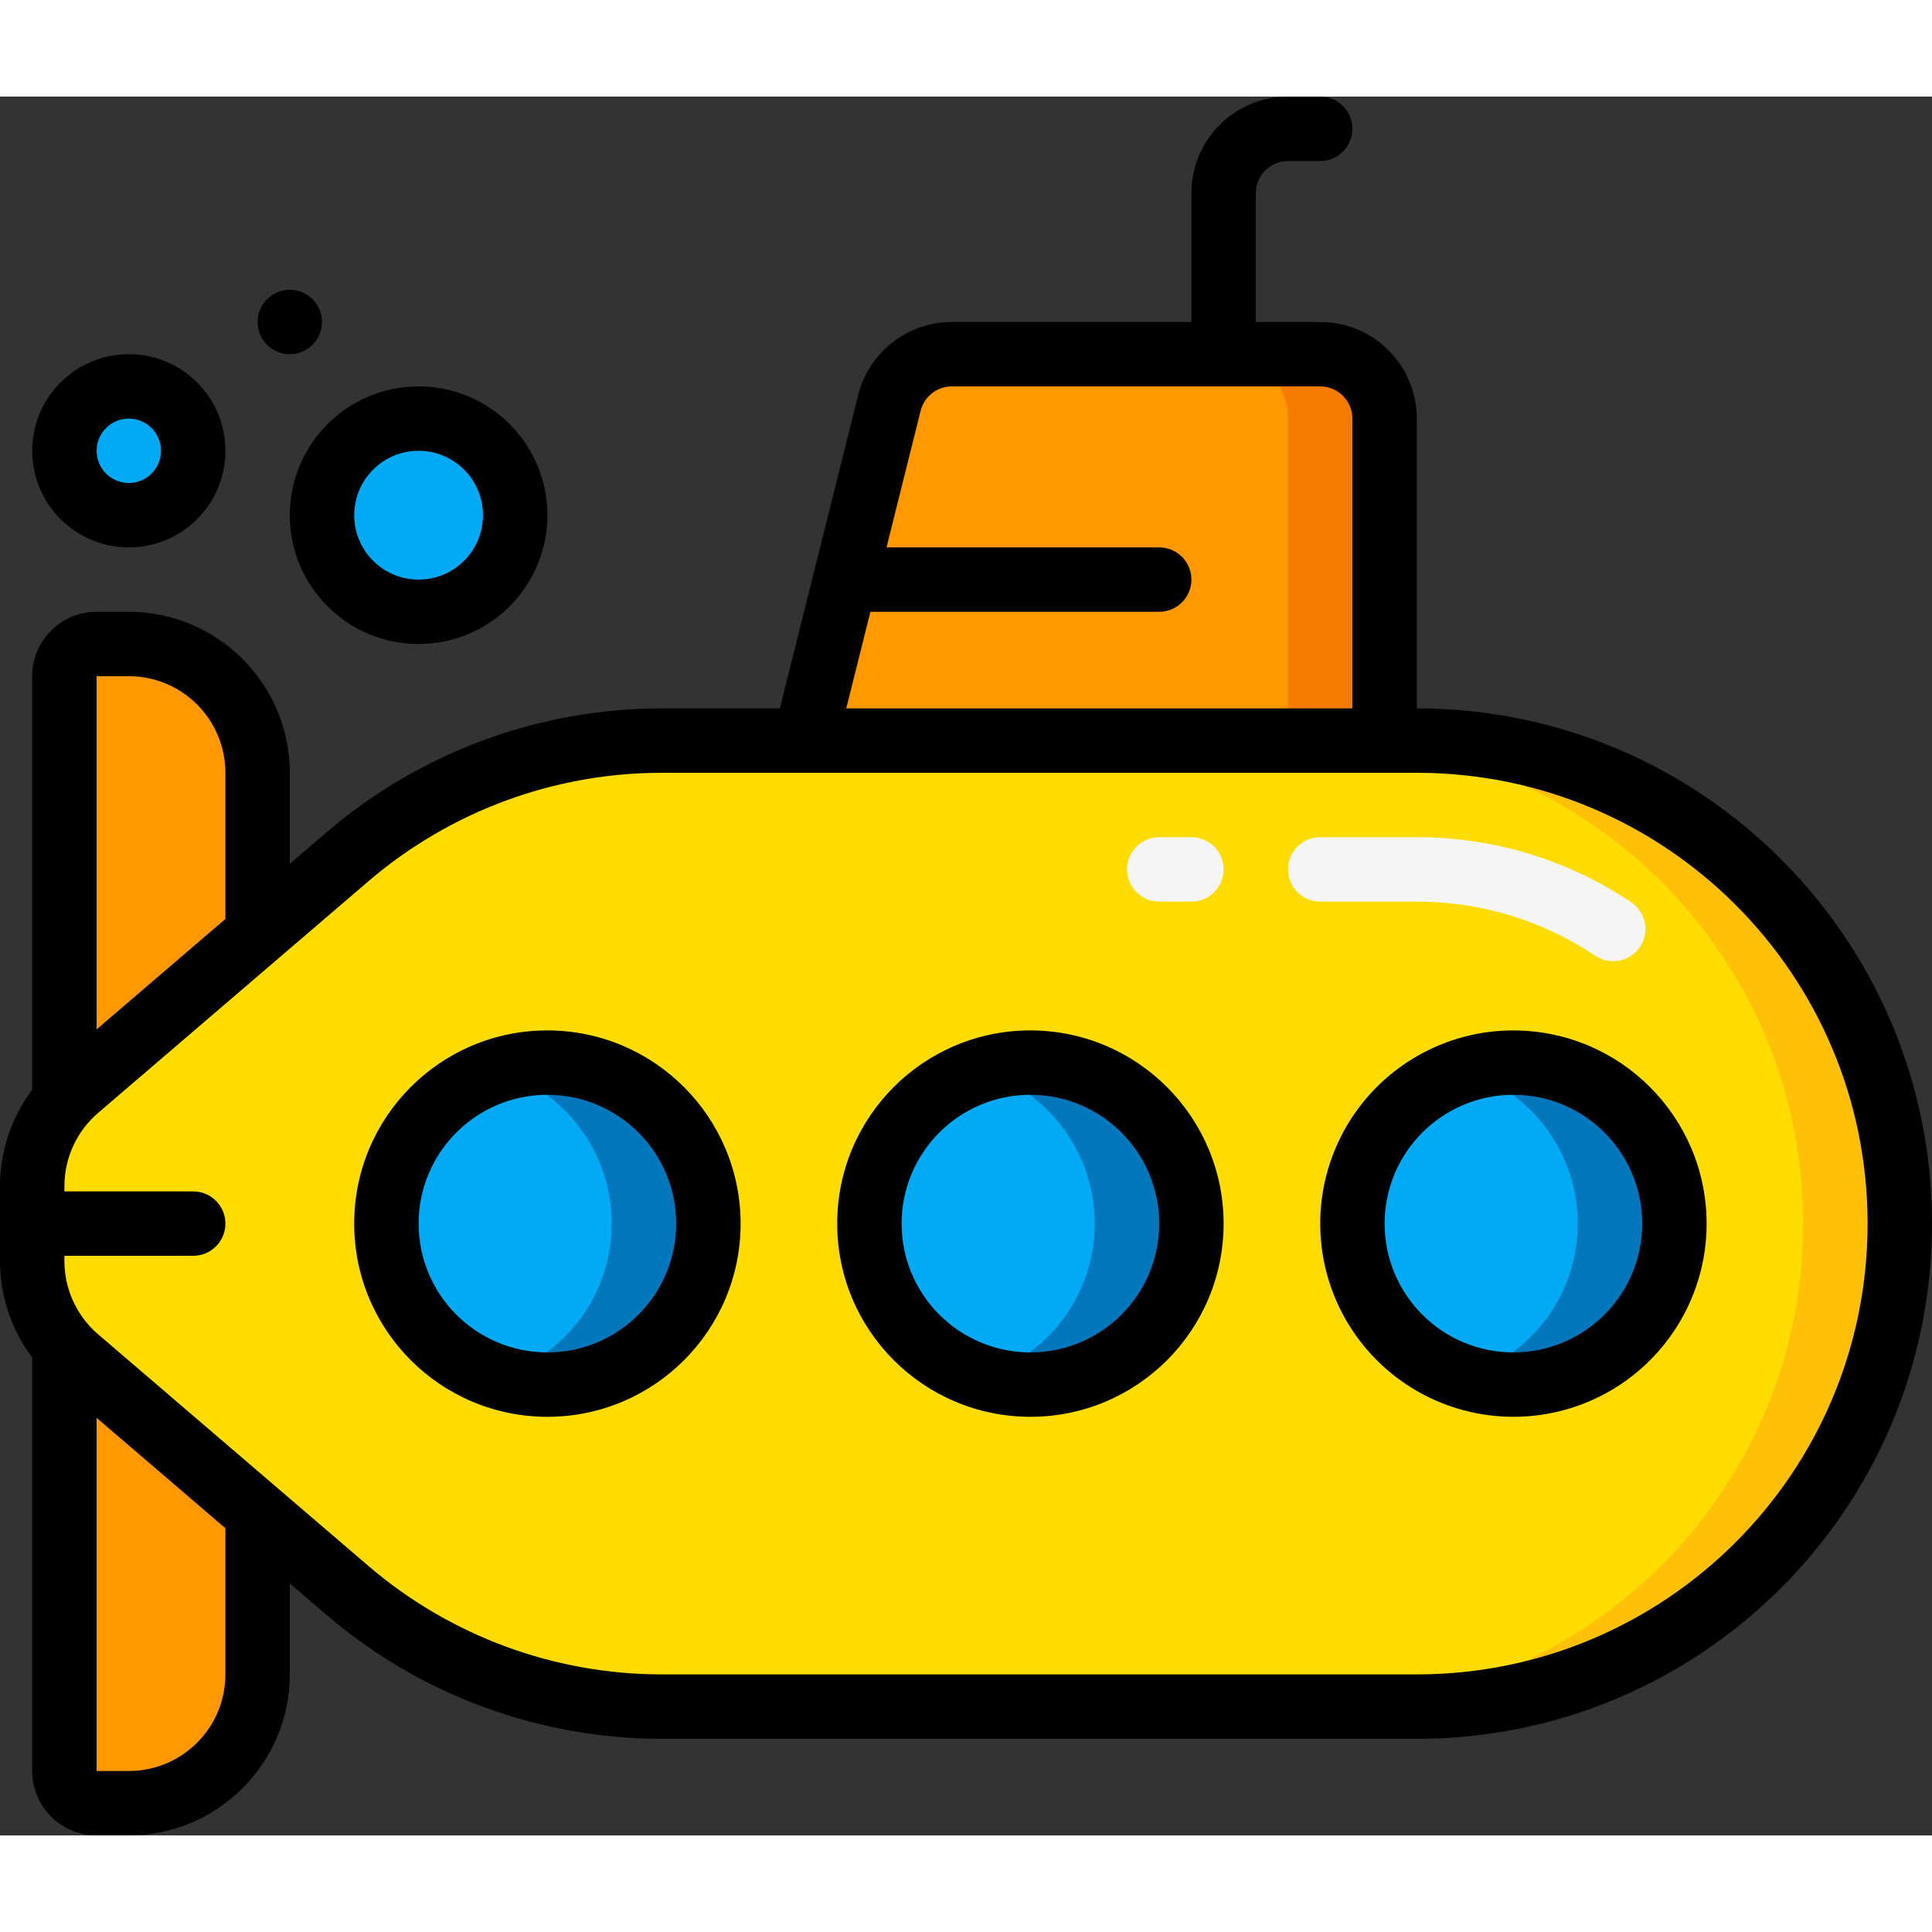 <svg height="512" viewBox="0 0 60 54" width="512" xmlns="http://www.w3.org/2000/svg"><rect x="0" y="0" width="60" height="54" fill="#333333" stroke="none"/><g id="Page-1" fill="none" fill-rule="evenodd"><g id="008---Submarine" fill-rule="nonzero"><g id="Icons" transform="translate(1 8)"><path id="Shape" d="m19.549 42h23.451c8.284 0 15-6.716 15-15s-6.716-15-15-15h-23.451c-3.581-0-7.043 1.281-9.762 3.611l-8.387 7.189c-.889.76-1.4 1.871-1.4 3.04v2.32c-0 1.169.511 2.28 1.4 3.04l8.39 7.192c2.718 2.328 6.18 3.608 9.759 3.608z" fill="#ffdc00"/><path id="Shape" d="m43 12h-3c8.284 0 15 6.716 15 15s-6.716 15-15 15h3c8.284 0 15-6.716 15-15s-6.716-15-15-15z" fill="#fec108"/><g fill="#ff9801"><path id="Shape" d="m7 18v-5c0-2.209-1.791-4-4-4h-1c-.552 0-1 .448-1 1v13.2z"/><path id="Shape" d="m1 30.8v13.2c0 .552.448 1 1 1h1c2.209 0 4-1.791 4-4v-5z"/><path id="Shape" d="m28.562 0h11.438c1.105 0 2 .895 2 2v10h-18l2.621-10.485c.223-.891 1.023-1.515 1.941-1.515z"/></g><path id="Shape" d="m40 0h-3c1.105 0 2 .895 2 2v10h3v-10c0-1.105-.895-2-2-2z" fill="#f57c00"/><circle id="Oval" cx="46" cy="27" fill="#02a9f4" r="5"/><path id="Shape" d="m46 22c-.51.007-1.016.093-1.5.254 2.081.644 3.499 2.568 3.499 4.746s-1.419 4.102-3.499 4.746c1.876.596 3.926.033 5.236-1.436 1.309-1.469 1.633-3.571.826-5.366s-2.593-2.948-4.561-2.944z" fill="#0377bc"/><circle id="Oval" cx="31" cy="27" fill="#02a9f4" r="5"/><path id="Shape" d="m31 22c-.51.007-1.016.093-1.5.254 2.081.644 3.499 2.568 3.499 4.746s-1.419 4.102-3.499 4.746c1.876.596 3.926.033 5.236-1.436 1.309-1.469 1.633-3.571.826-5.366s-2.593-2.948-4.561-2.944z" fill="#0377bc"/><circle id="Oval" cx="16" cy="27" fill="#02a9f4" r="5"/><path id="Shape" d="m16 22c-.51.007-1.016.093-1.5.254 2.081.644 3.499 2.568 3.499 4.746s-1.419 4.102-3.499 4.746c1.876.596 3.926.033 5.236-1.436 1.309-1.469 1.633-3.571.826-5.366s-2.593-2.948-4.561-2.944z" fill="#0377bc"/><circle id="Oval" cx="12" cy="5" fill="#02a9f4" r="3"/><circle id="Oval" cx="3" cy="3" fill="#02a9f4" r="2"/></g><g id="Icons_copy"><path id="Shape" d="m50.1 26.851c-.198-0-.391-.059-.555-.169-1.64-1.099-3.571-1.684-5.545-1.682h-3c-.552 0-1-.448-1-1s.448-1 1-1h3c2.37-.003 4.687.7 6.656 2.02.366.245.529.7.401 1.122-.128.421-.516.709-.957.709z" fill="#f5f5f5"/><path id="Shape" d="m37 25h-1c-.552 0-1-.448-1-1s.448-1 1-1h1c.552 0 1 .448 1 1s-.448 1-1 1z" fill="#f5f5f5"/><g fill="#000"><path id="Shape" d="m44 19v-9c0-1.657-1.343-3-3-3h-2v-4c0-.552.448-1 1-1h1c.552 0 1-.448 1-1s-.448-1-1-1h-1c-1.657 0-3 1.343-3 3v4h-7.438c-1.377-0-2.577.936-2.911 2.272l-2.431 9.728h-3.671c-3.819.001-7.512 1.367-10.412 3.852l-1.137.974v-2.826c-.003-2.76-2.24-4.997-5-5h-1c-1.105 0-2 .895-2 2v12.84c-.649.865-1 1.918-1 3v2.32c0 1.082.351 2.135 1 3v12.84c0 1.105.895 2 2 2h1c2.76-.003 4.997-2.24 5-5v-2.826l1.137.974c2.9 2.485 6.593 3.851 10.412 3.852h23.451c8.837 0 16-7.163 16-16s-7.163-16-16-16zm-16.969-3h8.969c.552 0 1-.448 1-1s-.448-1-1-1h-8.469l1.06-4.242c.111-.446.512-.758.971-.758h11.438c.552 0 1 .448 1 1v9h-15.719zm-23.031 2c1.657 0 3 1.343 3 3v4.54l-4 3.429v-10.969zm3 31c0 1.657-1.343 3-3 3h-1v-10.969l4 3.429zm37 0h-23.451c-3.342-.001-6.573-1.196-9.111-3.371l-8.391-7.191c-.665-.57-1.047-1.402-1.047-2.278v-.16h4c.552 0 1-.448 1-1s-.448-1-1-1h-4v-.16c-0-.876.382-1.708 1.047-2.278l8.391-7.191c2.538-2.175 5.769-3.37 9.111-3.371h23.451c7.732 0 14 6.268 14 14s-6.268 14-14 14z"/><path id="Shape" d="m47 29c-2.427 0-4.615 1.462-5.543 3.704s-.415 4.823 1.301 6.539 4.297 2.229 6.539 1.301 3.704-3.117 3.704-5.543c-.003-3.312-2.688-5.997-6-6zm0 10c-2.209 0-4-1.791-4-4s1.791-4 4-4 4 1.791 4 4-1.791 4-4 4z"/><path id="Shape" d="m32 29c-3.314 0-6 2.686-6 6s2.686 6 6 6 6-2.686 6-6c-.003-3.312-2.688-5.997-6-6zm0 10c-2.209 0-4-1.791-4-4s1.791-4 4-4 4 1.791 4 4-1.791 4-4 4z"/><path id="Shape" d="m17 29c-3.314 0-6 2.686-6 6s2.686 6 6 6 6-2.686 6-6c-.003-3.312-2.688-5.997-6-6zm0 10c-2.209 0-4-1.791-4-4s1.791-4 4-4 4 1.791 4 4-1.791 4-4 4z"/><path id="Shape" d="m13 17c2.209 0 4-1.791 4-4s-1.791-4-4-4-4 1.791-4 4 1.791 4 4 4zm0-6c1.105 0 2 .895 2 2s-.895 2-2 2-2-.895-2-2 .895-2 2-2z"/><path id="Shape" d="m4 14c1.657 0 3-1.343 3-3 0-1.657-1.343-3-3-3s-3 1.343-3 3c0 1.657 1.343 3 3 3zm0-4c.552 0 1 .448 1 1s-.448 1-1 1-1-.448-1-1 .448-1 1-1z"/><circle id="Oval" cx="9" cy="7" r="1"/></g></g></g></g></svg>